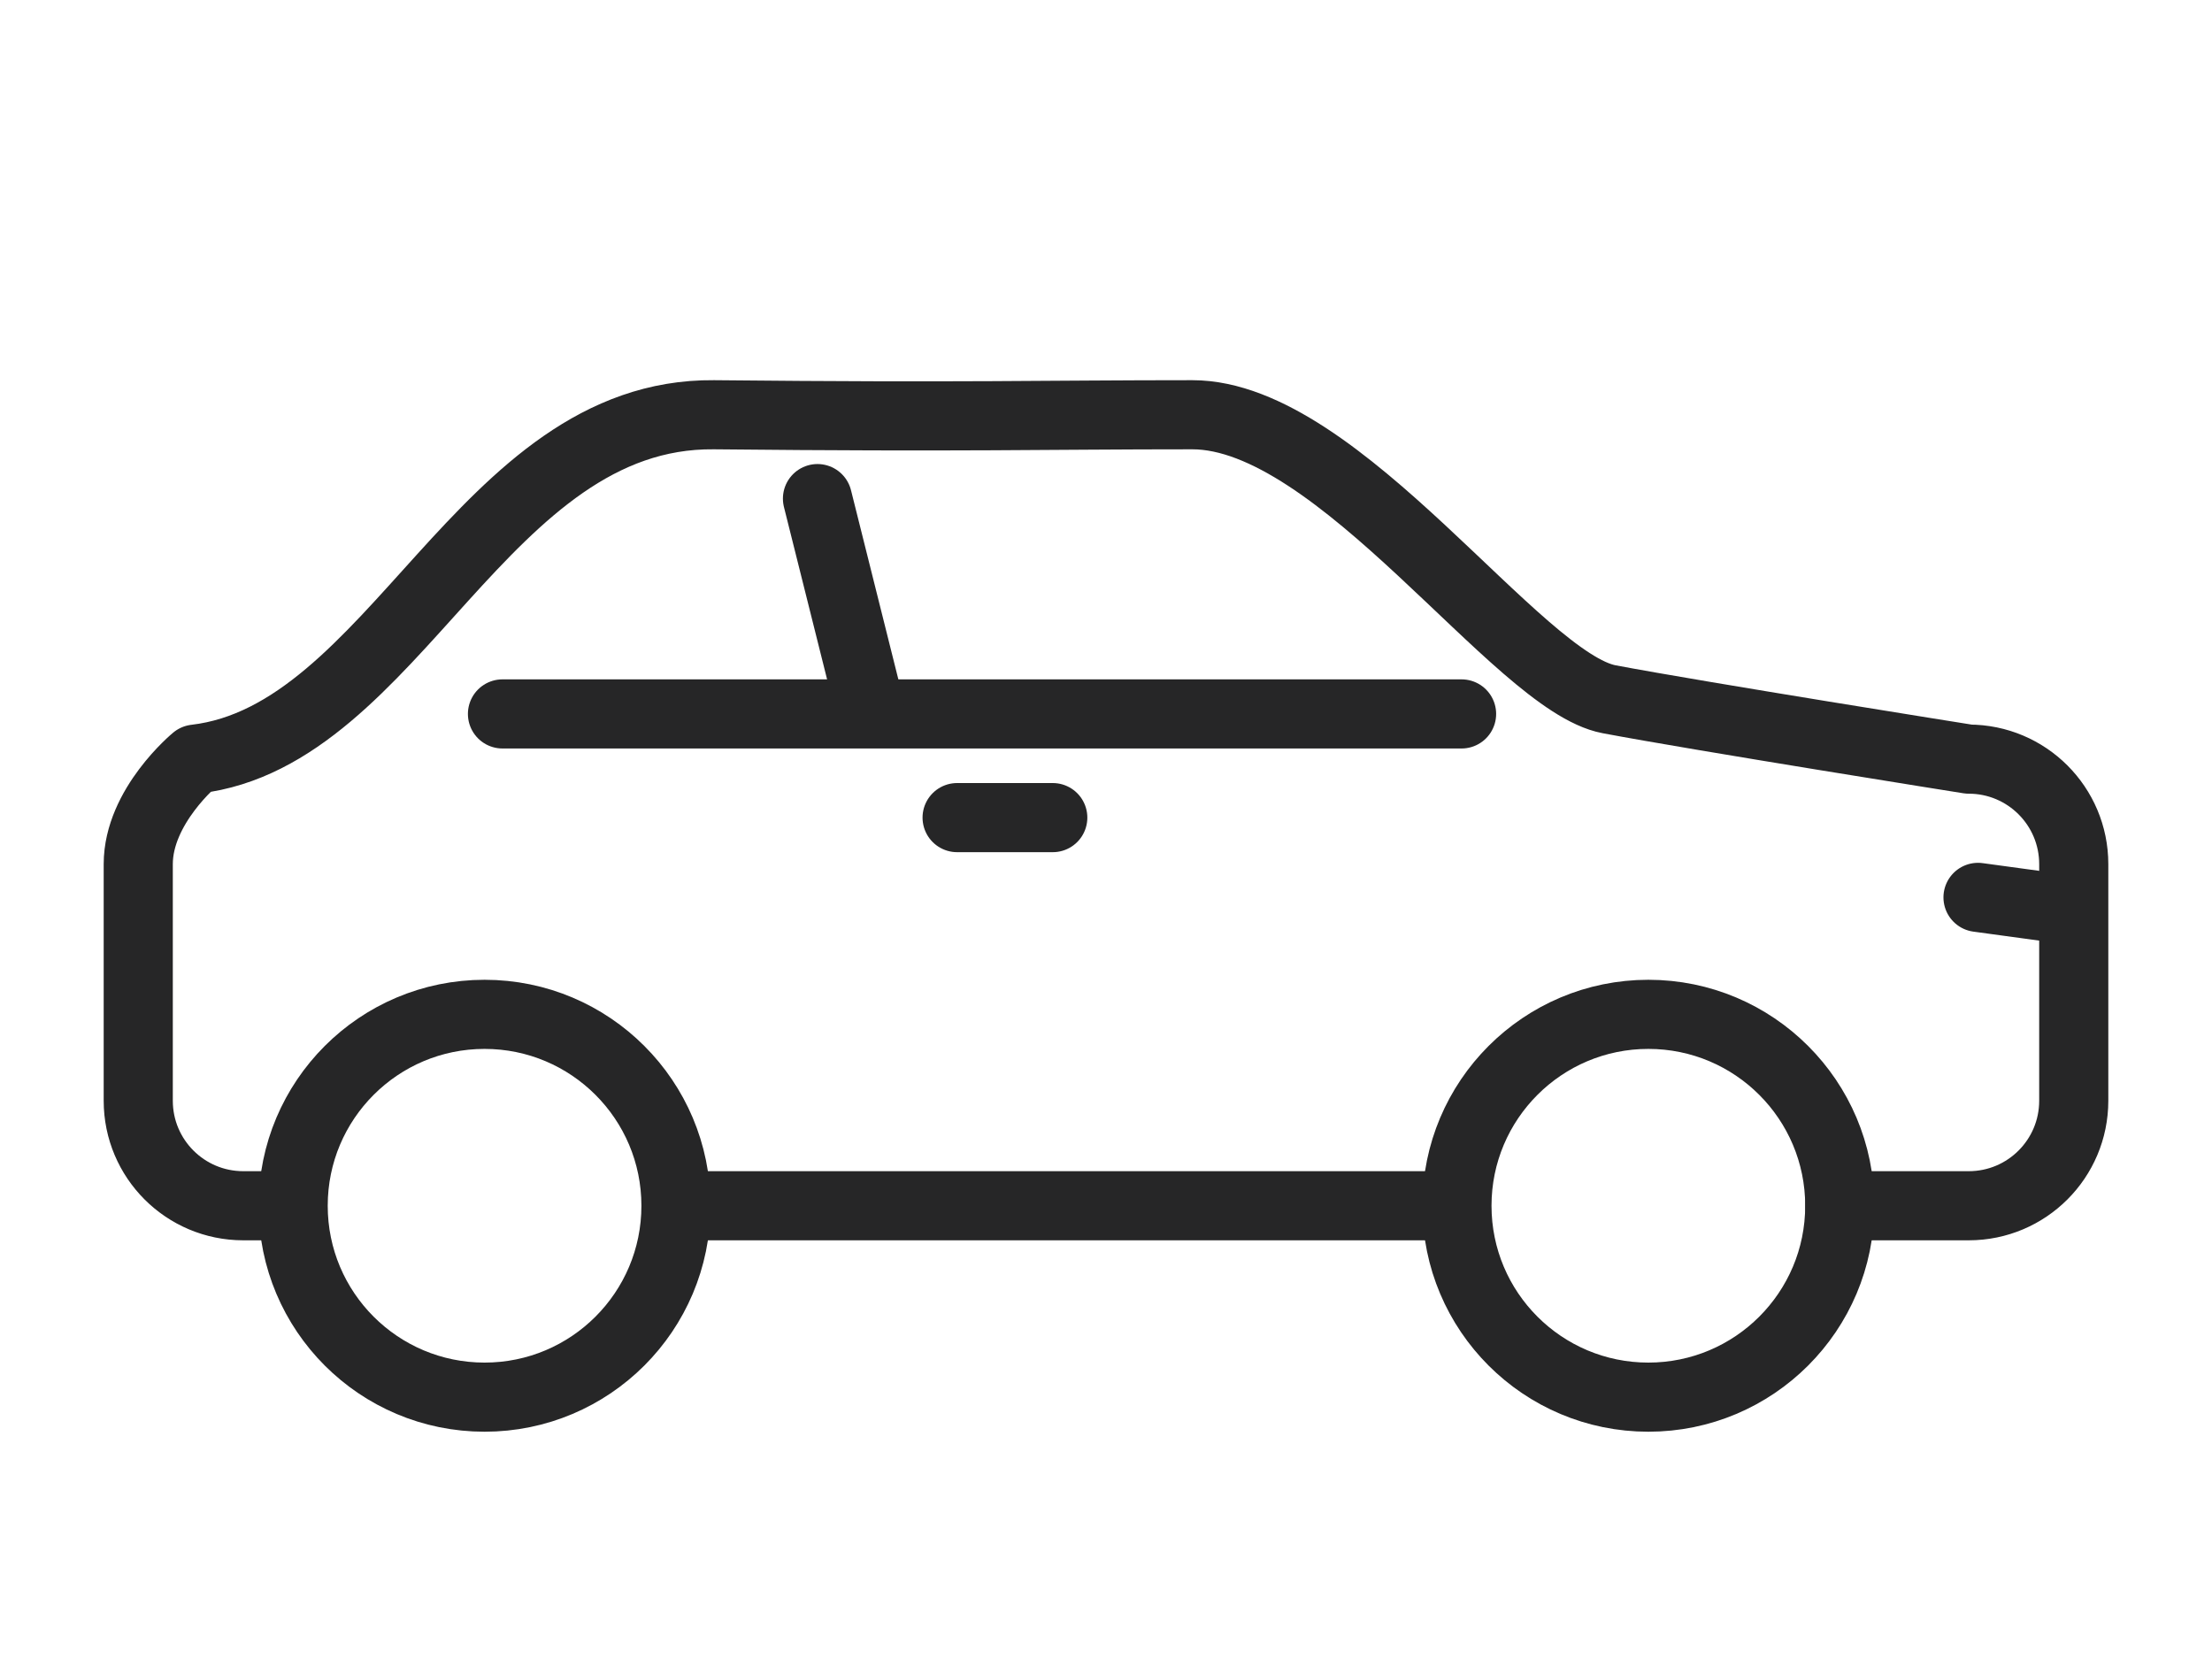 <svg width="32" height="24" viewBox="0 0 32 24" fill="none" xmlns="http://www.w3.org/2000/svg">
<g id="Frame 68402705">
<g id="Group 14147">
<g id="Group">
<path id="Vector" d="M7.01 20.212C8.539 20.212 9.779 18.973 9.779 17.443C9.779 15.914 8.539 14.674 7.01 14.674C5.48 14.674 4.241 15.914 4.241 17.443C4.241 18.973 5.48 20.212 7.01 20.212Z" stroke="#262627" stroke-linecap="round" stroke-linejoin="round"/>
<path id="Vector_2" d="M23.846 20.212C25.375 20.212 26.615 18.973 26.615 17.443C26.615 15.914 25.375 14.674 23.846 14.674C22.317 14.674 21.077 15.914 21.077 17.443C21.077 18.973 22.317 20.212 23.846 20.212Z" stroke="#262627" stroke-linecap="round" stroke-linejoin="round"/>
<path id="Vector_3" d="M26.616 17.443H28.481C29.32 17.443 30 16.763 30 15.924V12.501C30 11.662 29.32 10.982 28.481 10.982C28.481 10.982 24.606 10.366 23.279 10.116C21.952 9.866 19.384 6 17.25 6C15.116 6 13.962 6.037 10.327 6C6.98 5.968 5.72 10.645 2.826 10.982C2.826 10.982 2 11.662 2 12.501V15.924C2 16.763 2.68 17.443 3.519 17.443H4.154" stroke="#262627" stroke-linecap="round" stroke-linejoin="round"/>
<path id="Vector_4" d="M9.952 17.443H20.653" stroke="#262627" stroke-linecap="round" stroke-linejoin="round"/>
<path id="Vector_5" d="M21.144 10.328H7.269" stroke="#262627" stroke-linecap="round" stroke-linejoin="round"/>
<path id="Vector_6" d="M11.826 7.213L12.577 10.213" stroke="#262627" stroke-linecap="round" stroke-linejoin="round"/>
<path id="Vector_7" d="M13.846 11.828H15.23" stroke="#262627" stroke-linecap="round" stroke-linejoin="round"/>
<path id="Vector_8" d="M29.884 13.155L28.615 12.982" stroke="#262627" stroke-linecap="round" stroke-linejoin="round"/>
</g>
</g>
</g>
</svg>

